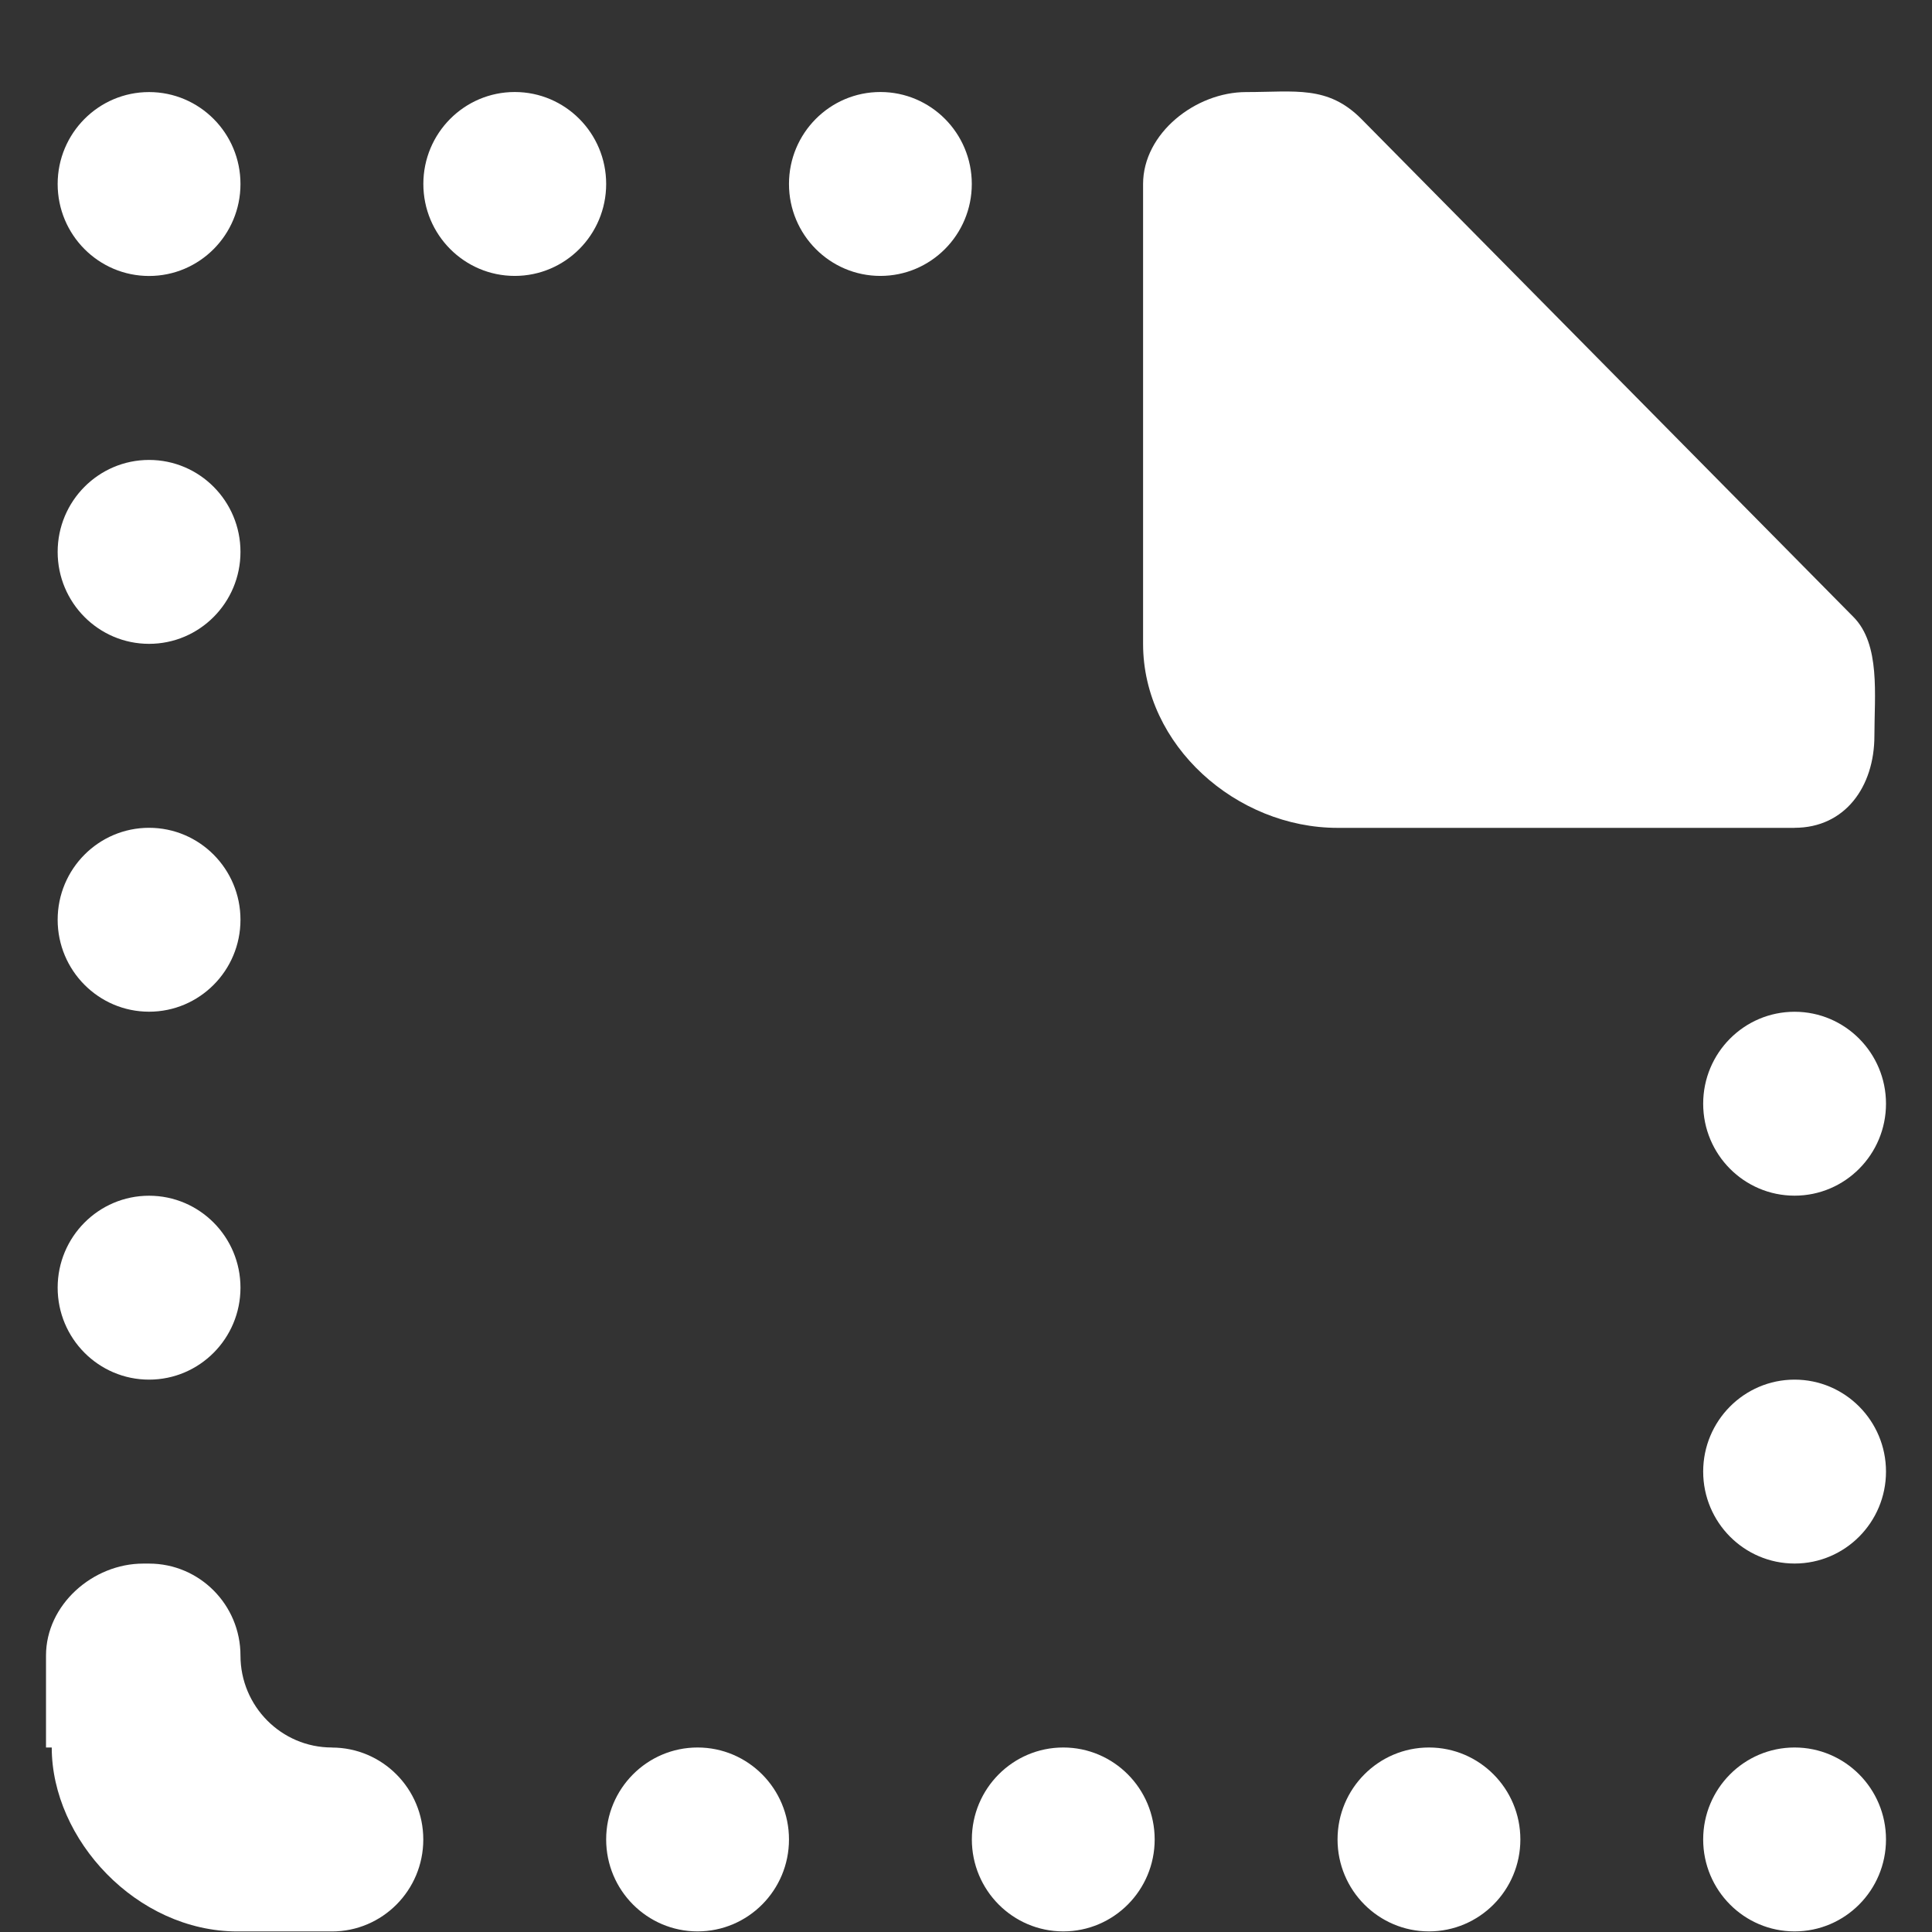 <!-- Generated by IcoMoon.io -->
<svg version="1.1" xmlns="http://www.w3.org/2000/svg" width="32" height="32" viewBox="0 0 32 32">
<rect x="0" y="0" width="32" height="32" fill="#333333" stroke="none"/>
<title>as-file_missing-</title>
<path fill="#fff" d="M29.724 16.758c-0.836 0-1.514 0.682-1.514 1.523s0.678 1.523 1.514 1.523c0.836 0 1.514-0.683 1.514-1.523s-0.678-1.523-1.514-1.523zM17.611 28.944c-0.836 0-1.514 0.682-1.514 1.523s0.678 1.523 1.514 1.523 1.514-0.682 1.514-1.523c0-0.841-0.678-1.523-1.514-1.523zM23.668 28.944c-0.836 0-1.514 0.682-1.514 1.523s0.678 1.523 1.514 1.523 1.514-0.682 1.514-1.523c0-0.841-0.678-1.523-1.514-1.523zM29.724 28.944c-0.836 0-1.514 0.682-1.514 1.523s0.678 1.523 1.514 1.523c0.836 0 1.514-0.682 1.514-1.523s-0.678-1.523-1.514-1.523zM5.497 28.944c-0.836 0-1.514-0.683-1.514-1.523s-0.678-1.523-1.514-1.523h-0.097c-0.836 0-1.61 0.683-1.61 1.523v1.523h0.095c0 1.523 1.405 3.047 3.077 3.047h1.563c0.836 0 1.514-0.682 1.514-1.523s-0.678-1.523-1.514-1.523zM2.469 4.571c0.836 0 1.514-0.682 1.514-1.523s-0.678-1.523-1.514-1.523c-0.836 0-1.514 0.682-1.514 1.523s0.678 1.523 1.514 1.523zM29.724 22.851c-0.836 0-1.514 0.683-1.514 1.523s0.678 1.523 1.514 1.523c0.836 0 1.514-0.683 1.514-1.523s-0.678-1.523-1.514-1.523zM8.526 1.524c-0.836 0-1.514 0.682-1.514 1.523s0.678 1.523 1.514 1.523c0.836 0 1.514-0.682 1.514-1.523s-0.678-1.523-1.514-1.523zM14.582 1.524c-0.836 0-1.514 0.682-1.514 1.523s0.678 1.523 1.514 1.523c0.836 0 1.514-0.682 1.514-1.523s-0.678-1.523-1.514-1.523zM2.469 10.664c0.836 0 1.514-0.682 1.514-1.523s-0.678-1.523-1.514-1.523c-0.836 0-1.514 0.682-1.514 1.523s0.678 1.523 1.514 1.523zM2.469 22.851c0.836 0 1.514-0.682 1.514-1.523s-0.678-1.523-1.514-1.523-1.514 0.682-1.514 1.523c0 0.841 0.678 1.523 1.514 1.523zM11.554 28.944c-0.836 0-1.514 0.682-1.514 1.523s0.678 1.523 1.514 1.523 1.514-0.682 1.514-1.523c0-0.841-0.678-1.523-1.514-1.523zM29.724 13.711c0.836 0 1.322-0.682 1.322-1.523 0-0.675 0.103-1.516-0.348-1.97l-8.149-8.247c-0.557-0.561-1.095-0.446-1.91-0.446-0.836 0-1.706 0.682-1.706 1.523v7.617c0 1.682 1.548 3.047 3.221 3.047h7.571zM0.955 15.234c0-0.841 0.678-1.523 1.514-1.523s1.514 0.682 1.514 1.523c0 0.841-0.678 1.523-1.514 1.523s-1.514-0.683-1.514-1.523z"></path>
</svg>
